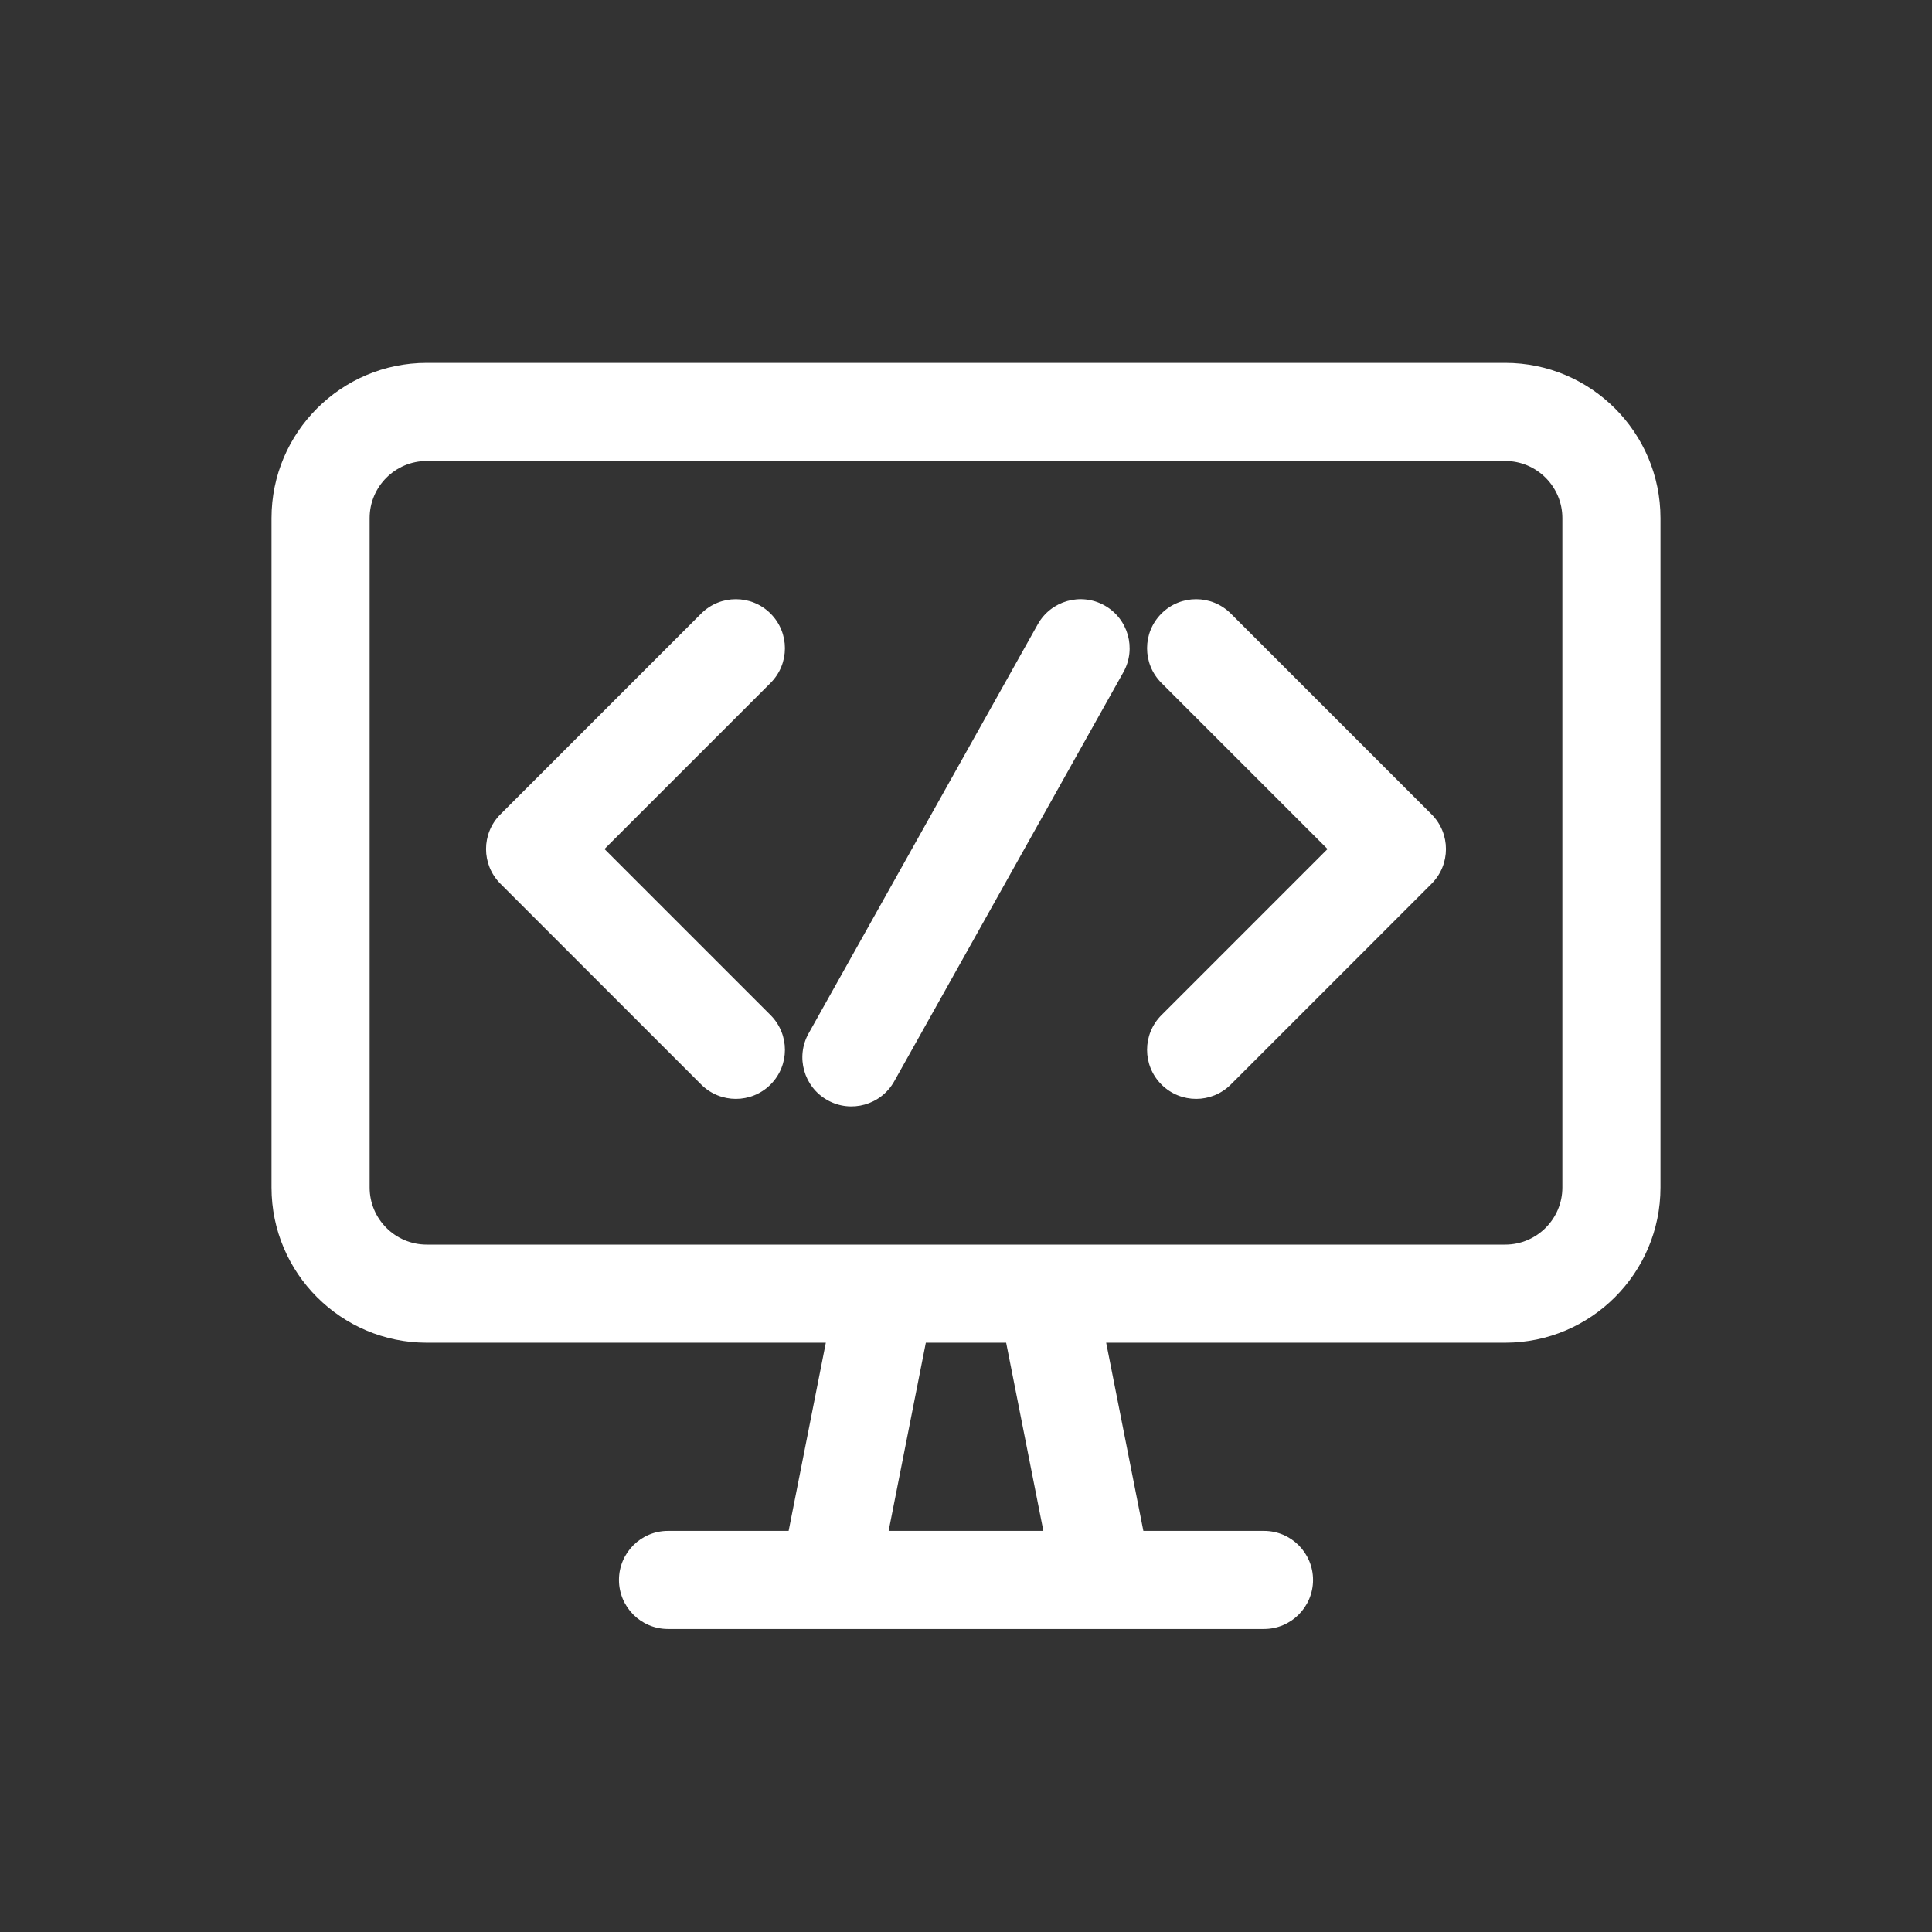 <svg viewBox="0 0 512 512" xmlns="http://www.w3.org/2000/svg"><rect x="0" y="0" width="512" height="512" fill="#333333" stroke="none"/><g fill="#fff"><path d="M398.905 96.168h-285.81c-22.684 0-41.139 18.455-41.139 41.139v177.387c0 22.684 18.455 41.139 41.139 41.139h105.759l-9.859 49.865h-31.964c-7.18 0-13 5.82-13 13s5.82 13 13 13h157.938c7.18 0 13-5.82 13-13s-5.82-13-13-13h-31.964l-9.859-49.865h105.759c22.684 0 41.139-18.455 41.139-41.139V137.307c-.001-22.684-18.455-41.139-41.139-41.139zM276.501 405.697h-41.003l9.859-49.865h21.284l9.86 49.865zm137.542-91.004c0 8.348-6.792 15.139-15.139 15.139H113.095c-8.348 0-15.139-6.791-15.139-15.139V137.307c0-8.348 6.791-15.139 15.139-15.139h285.81c8.348 0 15.139 6.791 15.139 15.139v177.386z"/><path d="M204.207 162.6c-5.077-5.077-13.308-5.077-18.385 0l-53.21 53.21c-5.073 5.074-5.076 13.309 0 18.385l53.21 53.21c5.077 5.077 13.308 5.077 18.385 0 5.077-5.077 5.077-13.308 0-18.385l-44.018-44.018 44.018-44.018c5.076-5.076 5.076-13.307 0-18.384zm121.971 0c-5.077-5.077-13.308-5.077-18.385 0-5.077 5.077-5.077 13.308 0 18.385l44.018 44.018-44.018 44.018c-5.077 5.077-5.077 13.308 0 18.385 5.086 5.086 13.317 5.068 18.385 0l53.21-53.21c5.073-5.074 5.076-13.309 0-18.385l-53.21-53.211zm-33.461-2.149c-6.263-3.508-14.186-1.275-17.695 4.989l-60.729 108.415c-3.509 6.264-1.275 14.186 4.989 17.695 6.269 3.511 14.189 1.271 17.695-4.989l60.729-108.415c3.509-6.264 1.275-14.187-4.989-17.695z"/></g></svg>